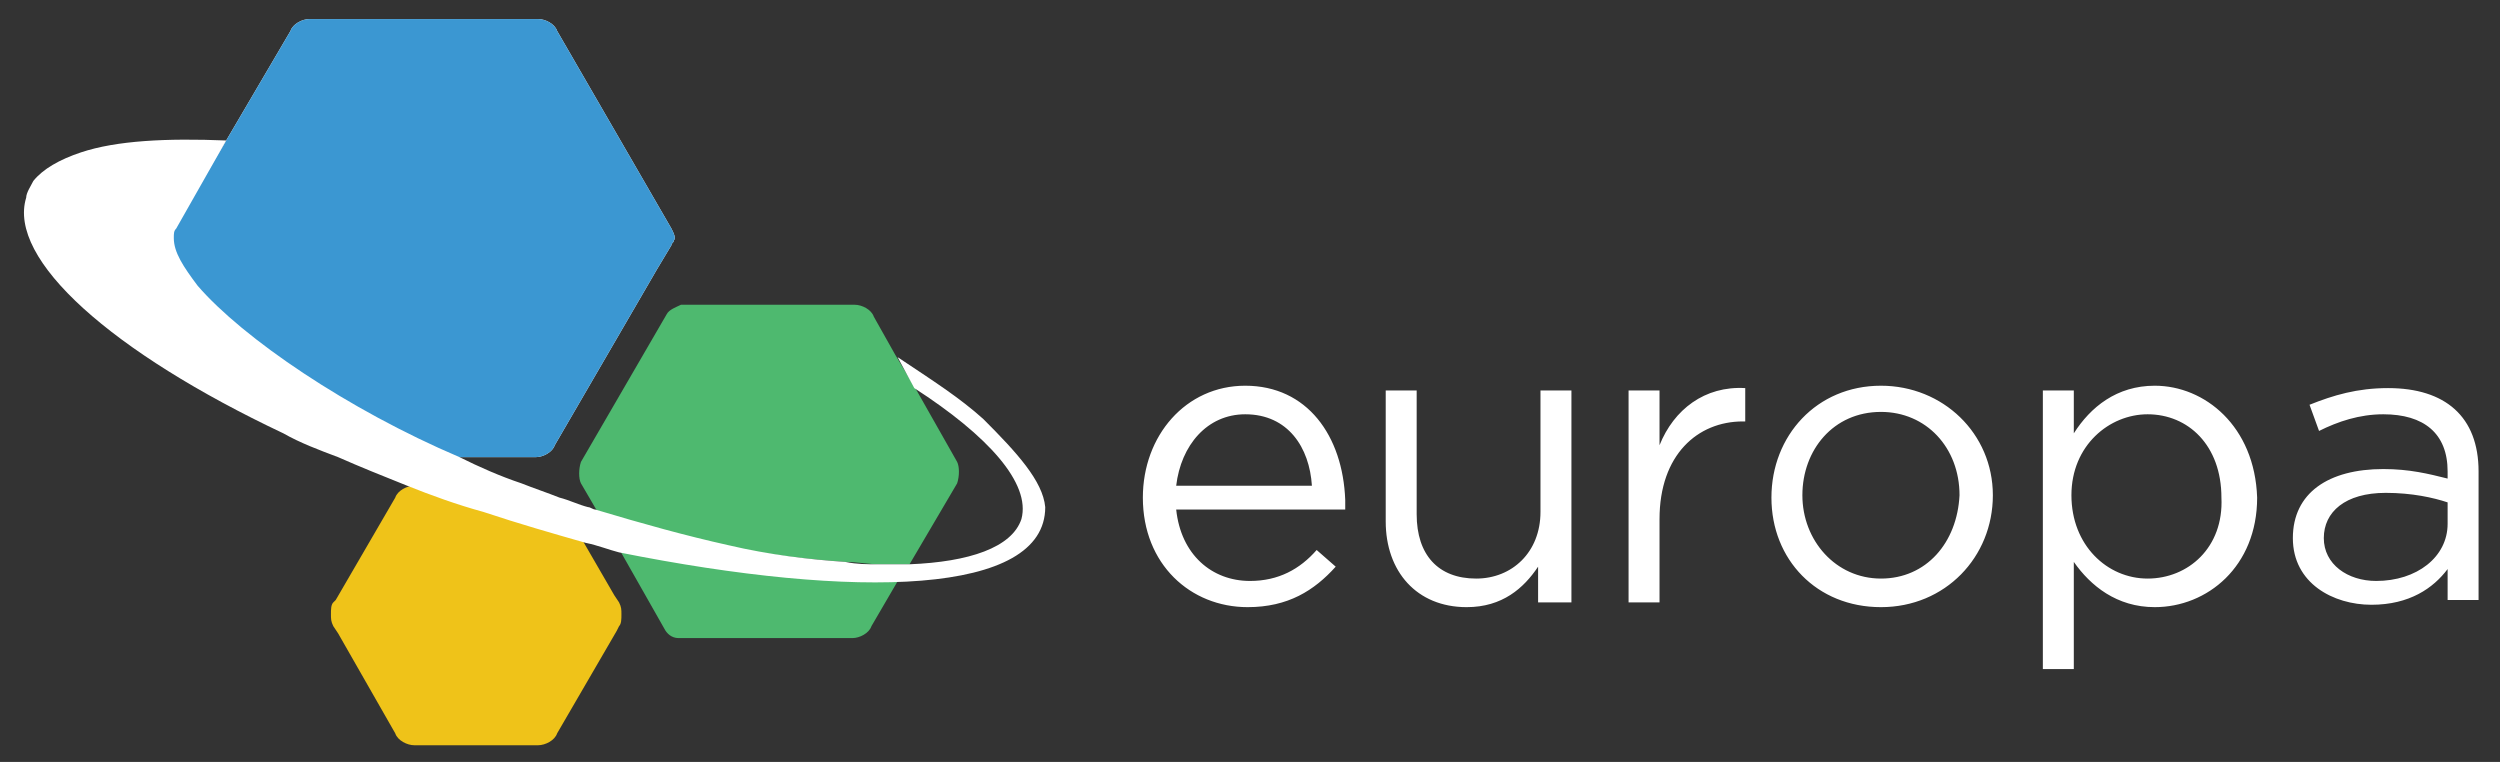 <?xml version="1.0" encoding="utf-8"?>
<!-- Generator: Adobe Illustrator 21.0.0, SVG Export Plug-In . SVG Version: 6.00 Build 0)  -->
<svg version="1.1" id="Layer_1" xmlns="http://www.w3.org/2000/svg" xmlns:xlink="http://www.w3.org/1999/xlink" x="0px" y="0px"
	 viewBox="0 0 105 32" style="enable-background:new 0 0 105 32;" xml:space="preserve">
<rect x="0" y="0" width="105" height="32" fill="#333333" stroke="none"/>
<style type="text/css">
	.st0{fill:#FFFFFF;}
	.st1{fill:#EFC319;}
	.st2{fill:#3B97D2;}
	.st3{fill:none;}
	.st4{fill:#4EB96F;}
</style>
<g>
	<path class="st0" d="M28.2,9.6l-4.8-8.3c-0.1-0.3-0.5-0.5-0.8-0.5H13c-0.3,0-0.7,0.2-0.8,0.5L9.5,5.9L7.3,9.6
		C7.3,9.7,7.2,9.8,7.2,10c0,0,0,0,0,0c0,0.6,0.4,1.3,1,2c1.9,2.3,6.3,5.2,11,7.2h0h3.3c0.3,0,0.7-0.2,0.8-0.5l4.3-7.4l0.6-1
		c0-0.1,0.1-0.1,0.1-0.2C28.4,10,28.3,9.8,28.2,9.6z"/>
	<path class="st1" d="M26,25.3L25.8,25l-2.2-3.8C23.5,21,22.2,21,21.9,21l-4.5-0.6c-0.3,0-0.7,0.2-0.8,0.5l-2.5,4.3L14,25.3
		c-0.1,0.1-0.1,0.3-0.1,0.5c0,0.2,0,0.3,0.1,0.5l0.2,0.3l2.4,4.2c0.1,0.3,0.5,0.5,0.8,0.5h5.2c0.3,0,0.7-0.2,0.8-0.5l2.5-4.3
		l0.1-0.2c0.1-0.1,0.1-0.3,0.1-0.5C26.1,25.6,26.1,25.5,26,25.3z"/>
	<path class="st2" d="M28.2,9.6l-4.8-8.3c-0.1-0.3-0.5-0.5-0.8-0.5H13c-0.3,0-0.7,0.2-0.8,0.5L9.5,5.9L7.3,9.6
		C7.3,9.7,7.2,9.8,7.2,10c0,0,0,0,0,0c0,0.6,0.4,1.3,1,2c1.9,2.3,6.3,5.2,11,7.2h0h3.3c0.3,0,0.7-0.2,0.8-0.5l4.3-7.4l0.6-1
		c0-0.1,0.1-0.1,0.1-0.2C28.4,10,28.3,9.8,28.2,9.6z"/>
	<path class="st0" d="M52.3,16.2c-2.5,0-4.3,2.1-4.3,4.7c0,2.8,2,4.6,4.4,4.6c1.7,0,2.8-0.7,3.7-1.7l-0.8-0.7
		c-0.7,0.8-1.6,1.3-2.8,1.3c-1.6,0-2.9-1.1-3.1-3h7.1c0-0.2,0-0.3,0-0.4C56.4,18.3,54.9,16.2,52.3,16.2z M49.4,20.4
		c0.2-1.7,1.3-3,2.9-3c1.8,0,2.7,1.4,2.8,3H49.4z M64.7,21.5c0,1.7-1.2,2.8-2.7,2.8c-1.6,0-2.5-1-2.5-2.7v-5.2h-1.3v5.5
		c0,2.1,1.3,3.6,3.4,3.6c1.5,0,2.4-0.8,3-1.7v1.5H66v-8.9h-1.3V21.5z M69.7,18.7v-2.3h-1.3v8.9h1.3v-3.5c0-2.7,1.6-4.1,3.5-4.1h0.1
		v-1.4C71.6,16.2,70.3,17.2,69.7,18.7z M79,16.2c-2.7,0-4.6,2.1-4.6,4.7s1.9,4.6,4.6,4.6c2.7,0,4.7-2.1,4.7-4.7S81.6,16.2,79,16.2z
		 M79,24.3c-1.9,0-3.3-1.6-3.3-3.5c0-1.9,1.3-3.5,3.3-3.5c1.9,0,3.3,1.5,3.3,3.5C82.2,22.8,80.9,24.3,79,24.3z M90.5,16.2
		c-1.6,0-2.7,0.9-3.4,2v-1.8h-1.3v11.7h1.3v-4.5c0.7,1,1.8,1.9,3.4,1.9c2.2,0,4.3-1.7,4.3-4.6C94.7,17.9,92.6,16.2,90.5,16.2z
		 M90.2,24.3c-1.7,0-3.2-1.4-3.2-3.5c0-2.1,1.6-3.4,3.2-3.4c1.7,0,3.1,1.3,3.1,3.5C93.4,23,91.9,24.3,90.2,24.3z M100.3,16.3
		C99,16.3,98,16.6,97,17l0.4,1.1c0.8-0.4,1.7-0.7,2.7-0.7c1.7,0,2.7,0.8,2.7,2.4v0.3c-0.8-0.2-1.6-0.4-2.7-0.4c-2.3,0-3.8,1-3.8,2.9
		c0,1.9,1.7,2.8,3.3,2.8c1.6,0,2.6-0.7,3.2-1.5v1.3h1.3v-5.4C104.1,17.5,102.7,16.3,100.3,16.3z M102.8,22c0,1.4-1.3,2.4-3,2.4
		c-1.2,0-2.2-0.7-2.2-1.8c0-1.1,0.9-1.9,2.6-1.9c1.1,0,2,0.2,2.6,0.4V22z"/>
	<path class="st3" d="M35.5,23.6c-1.5-0.1-3.2-0.3-4.9-0.7C32.3,23.3,34,23.5,35.5,23.6z"/>
	<path class="st4" d="M35.5,23.6c0.5,0,1,0.1,1.4,0.1c0.5,0,0.9,0,1.3,0l2-3.4c0.1-0.3,0.1-0.7,0-0.9l-1.7-3l0,0l-0.9-1.5l-0.9-1.6
		c-0.1-0.3-0.5-0.5-0.8-0.5h-7.1c-0.1,0-0.2,0-0.2,0c-0.2,0.1-0.5,0.2-0.6,0.4l-3.6,6.2c-0.1,0.3-0.1,0.7,0,0.9l0.7,1.2
		c1.9,0.6,3.8,1.1,5.6,1.5C32.3,23.3,34,23.5,35.5,23.6z"/>
	<path class="st4" d="M25.8,22.7l2.1,3.7c0.1,0.2,0.3,0.4,0.6,0.4c0.1,0,0.2,0,0.2,0h7.1c0.3,0,0.7-0.2,0.8-0.5l1.4-2.4
		C34.7,24.4,28.3,23.2,25.8,22.7z"/>
	<path class="st0" d="M43.9,21.3c-0.1-1.1-1.2-2.3-2.6-3.7c-1-0.9-2.1-1.6-3.6-2.6l0.7,1.3l0,0c3.1,2,4.9,4,4.5,5.5
		c-0.4,1.2-2.2,1.8-4.7,1.9c-0.4,0-0.9,0-1.3,0c-0.5,0-0.9,0-1.4-0.1c-1.5-0.1-3.2-0.3-4.9-0.7c-1.8-0.4-3.6-0.9-5.6-1.5
		c-0.1,0-0.2-0.1-0.3-0.1c-0.4-0.1-0.8-0.3-1.2-0.4c-0.5-0.2-1.1-0.4-1.6-0.6c-0.9-0.3-1.8-0.7-2.6-1.1h0c-4.7-2-9.1-5-11-7.2
		c-0.6-0.8-1-1.4-1-2c0,0,0,0,0,0c0-0.2,0-0.3,0.1-0.4l2.1-3.7C7,5.8,4.9,5.9,3.4,6.4c-0.9,0.3-1.6,0.7-2,1.2
		C1.3,7.8,1.1,8.1,1.1,8.3c-0.8,2.6,3.6,6.5,10.8,9.9c0.7,0.4,1.5,0.7,2.3,1c0.9,0.4,1.9,0.8,2.9,1.2c1,0.4,2.1,0.8,3.2,1.1
		c1.5,0.5,2.9,0.9,4.3,1.3c0.5,0.1,1,0.3,1.4,0.4C36,25.2,43.9,25,43.9,21.3z"/>
</g>
</svg>
